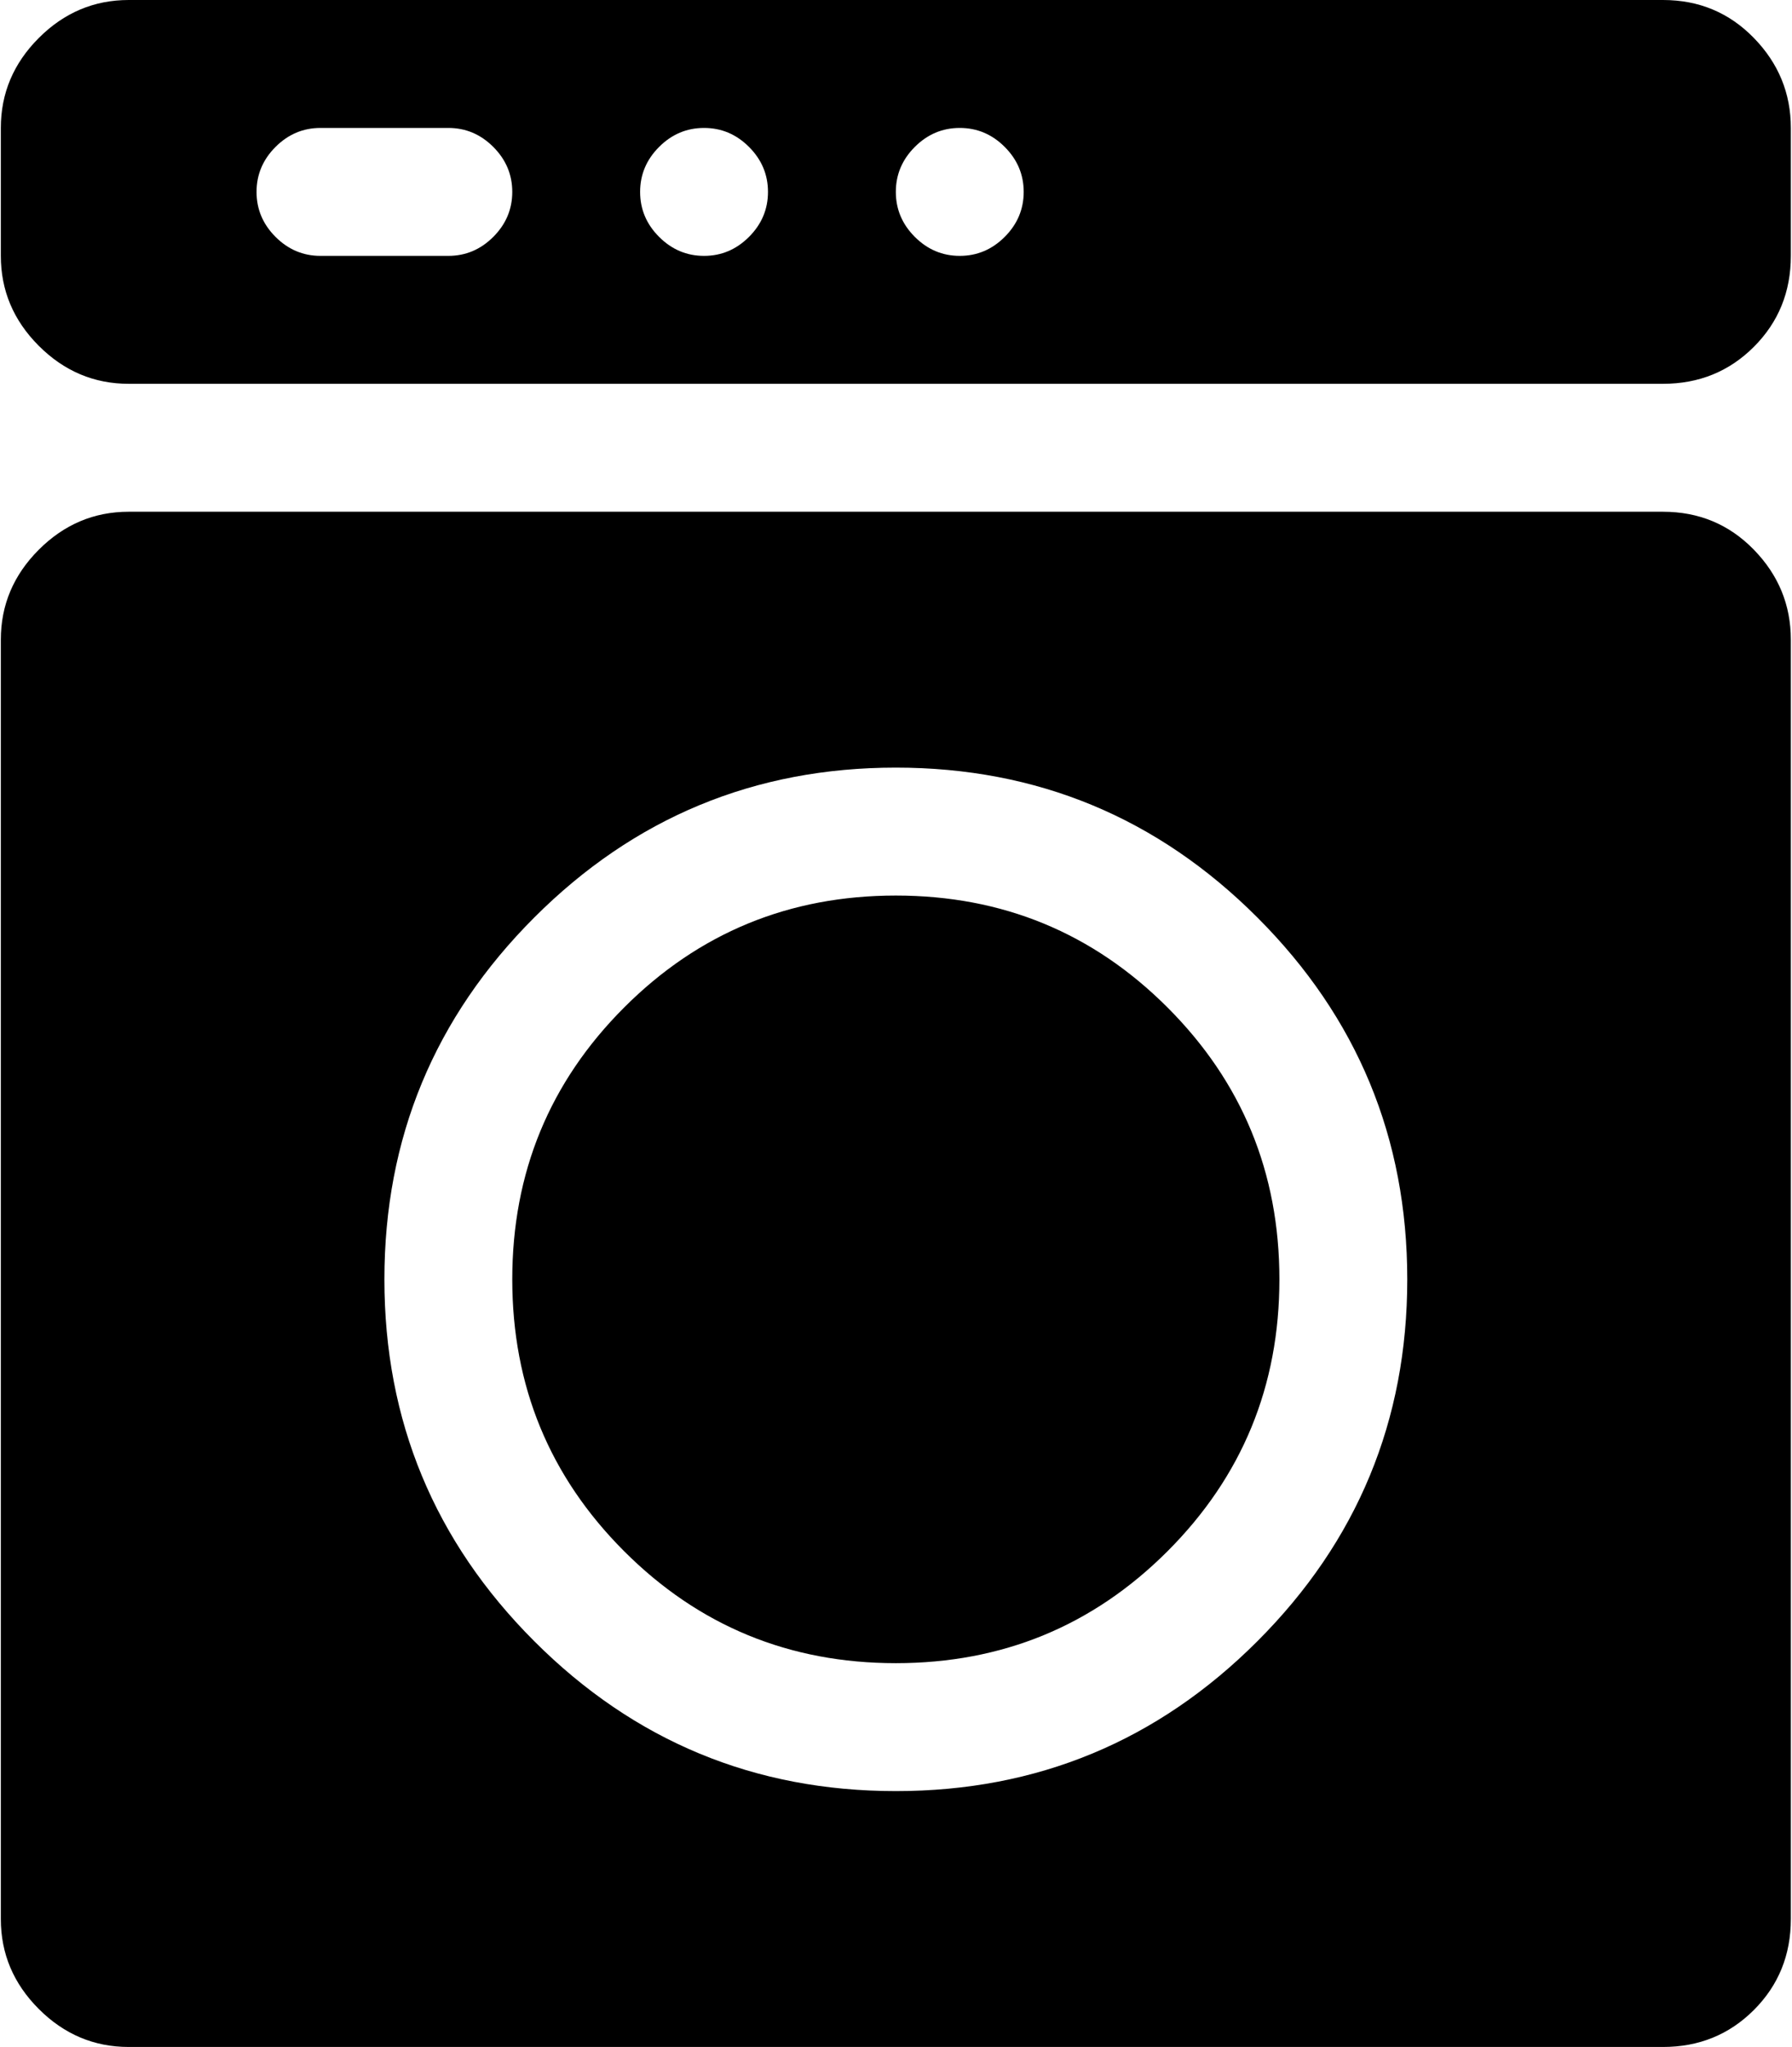 <svg xmlns="http://www.w3.org/2000/svg" xmlns:xlink="http://www.w3.org/1999/xlink" width="897" height="1024" viewBox="0 0 897 1024"><path fill="currentColor" d="M832.417 1024h-768q-26 0-45-19t-19-45V320q0-26 19-45t45-19h768q27 0 45.5 19t18.5 45v640q0 27-18.5 45.5t-45.5 18.5m-384-640q-106 0-181 75t-75 181t75 181t181 75t181-75t75-181t-75-181t-181-75m0 448q-80 0-136-56t-56-136t56-136t136-56t136 56t56 136t-56 136t-136 56m384-640h-768q-26 0-45-19t-19-45V64q0-26 19-45t45-19h768q27 0 45.5 19t18.5 45v64q0 27-18.5 45.5t-45.5 18.5m-608-128h-64q-13 0-22.5 9.5t-9.5 22.5t9.5 22.5t22.5 9.5h64q13 0 22.5-9.5t9.5-22.5t-9.5-22.5t-22.5-9.5m128 0q-13 0-22.5 9.5t-9.5 22.5t9.5 22.5t22.5 9.5t22.5-9.5t9.5-22.5t-9.5-22.5t-22.5-9.5m128 0q-13 0-22.5 9.5t-9.5 22.5t9.5 22.5t22.5 9.5t22.5-9.5t9.5-22.5t-9.5-22.5t-22.5-9.5"/></svg>